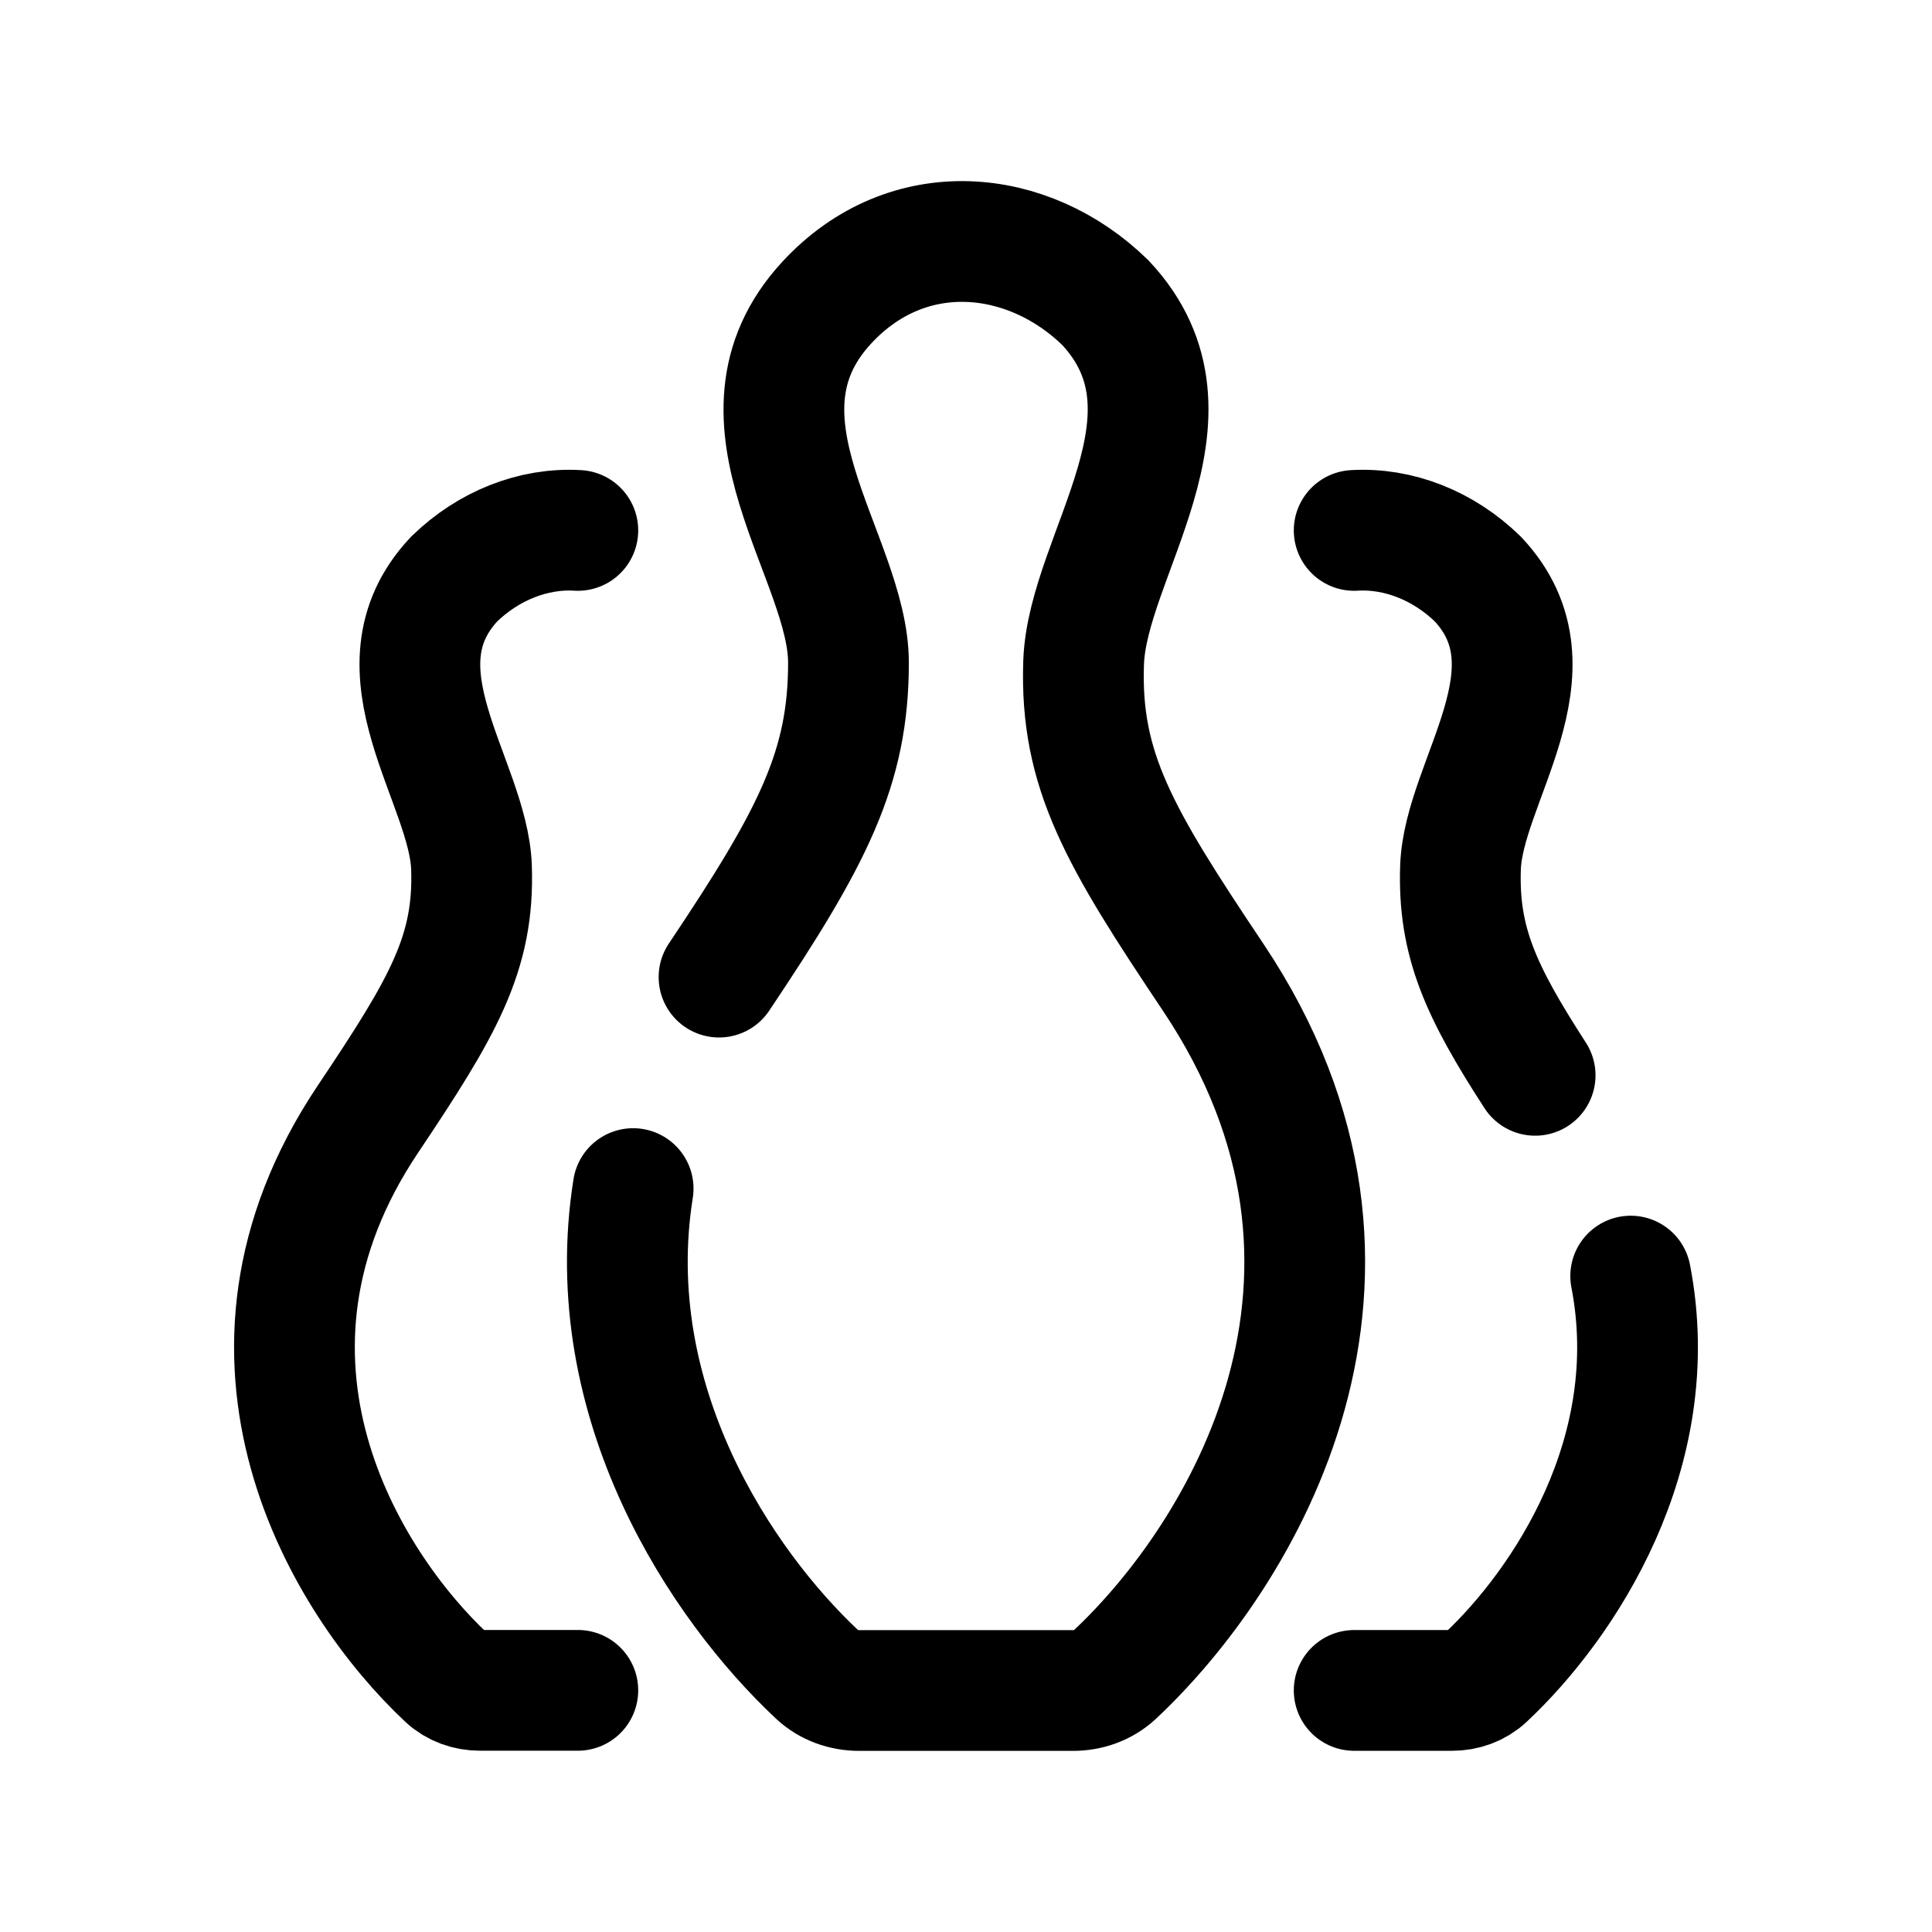 <svg width="24" height="24" viewBox="0 0 24 24" fill="none" xmlns="http://www.w3.org/2000/svg">
<path d="M8.932 12.138C10.099 10.396 10.54 9.542 10.54 8.232C10.54 6.922 8.932 5.209 10.269 3.761C11.276 2.67 12.776 2.825 13.732 3.761C15.047 5.165 13.507 6.895 13.461 8.232C13.415 9.569 13.902 10.396 15.069 12.138C17.561 15.859 15.413 19.337 13.848 20.803C13.708 20.934 13.521 21 13.329 21H10.672C10.48 21 10.293 20.934 10.153 20.803C8.966 19.691 7.443 17.421 7.865 14.765" stroke="black" stroke-width="1.5" stroke-linecap="round" stroke-linejoin="round"/>
<path d="M16.822 6.589C17.374 6.556 17.934 6.779 18.36 7.195C19.413 8.32 18.18 9.704 18.143 10.775C18.111 11.697 18.395 12.315 19.07 13.358" stroke="black" stroke-width="1.5" stroke-linecap="round" stroke-linejoin="round"/>
<path d="M16.822 20.999H18.037C18.191 20.999 18.34 20.947 18.453 20.841C19.427 19.929 20.682 18.044 20.257 15.852" stroke="black" stroke-width="1.5" stroke-linecap="round" stroke-linejoin="round"/>
<path d="M7.178 20.998H5.963C5.809 20.998 5.66 20.946 5.547 20.841C4.294 19.667 2.574 16.882 4.57 13.903C5.504 12.508 5.894 11.846 5.857 10.775C5.82 9.704 4.588 8.32 5.64 7.195C6.066 6.779 6.626 6.556 7.178 6.589" stroke="black" stroke-width="1.5" stroke-linecap="round" stroke-linejoin="round"/>
</svg>